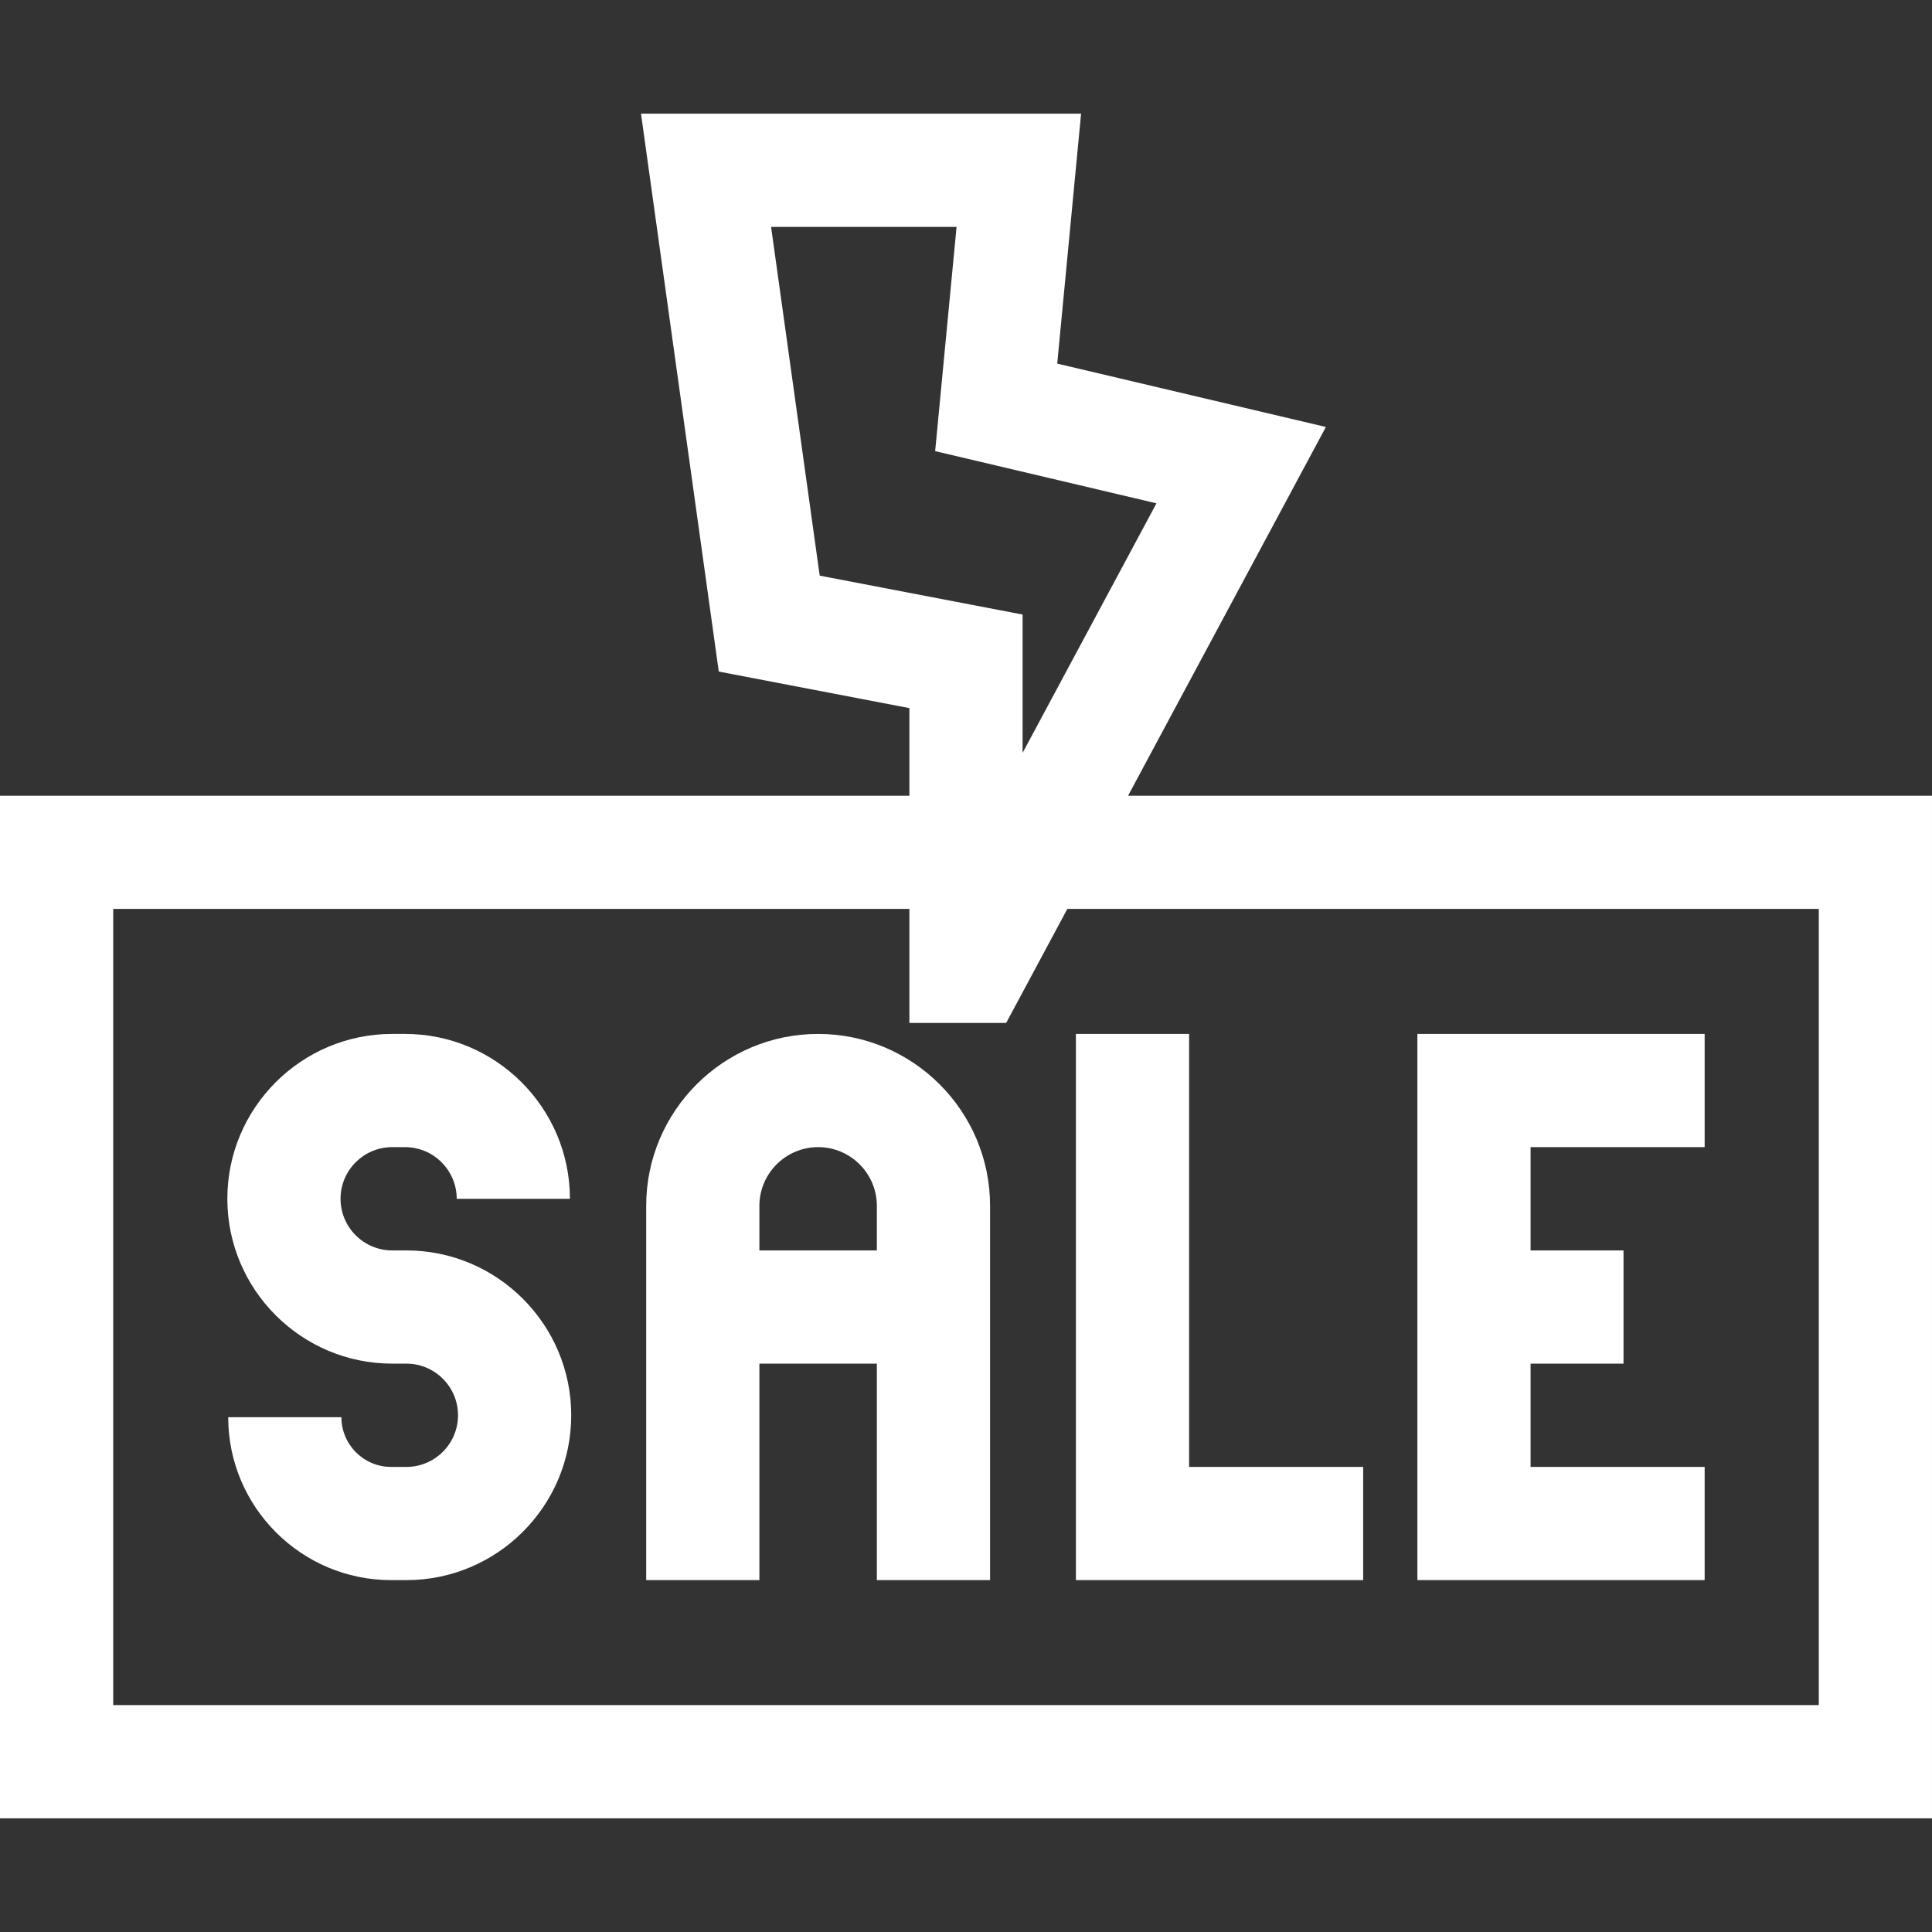 <?xml version="1.0"?>
<svg xmlns="http://www.w3.org/2000/svg" xmlns:xlink="http://www.w3.org/1999/xlink" xmlns:svgjs="http://svgjs.com/svgjs" version="1.1" width="512" height="512" x="0" y="0" viewBox="0 0 512 512" style="enable-background:new 0 0 512 512" xml:space="preserve" class=""><rect x="0" y="0" width="512" height="512" fill="#333333" stroke="none"/><g><g xmlns="http://www.w3.org/2000/svg"><path d="m107.693 331.375h-3.757c-7.547 0-13.687-6.14-13.687-13.687s6.14-13.687 13.687-13.687h3.396c7.557 0 13.704 6.147 13.704 13.704h30c0-24.099-19.605-43.704-43.704-43.704h-3.396c-24.089 0-43.687 19.598-43.687 43.687s19.598 43.687 43.687 43.687h3.757c7.547 0 13.687 6.14 13.687 13.687s-6.14 13.687-13.687 13.687h-4.037c-7.267 0-13.179-5.912-13.179-13.179h-30c0 23.809 19.37 43.179 43.179 43.179h4.037c24.089 0 43.687-19.598 43.687-43.687s-19.598-43.687-43.687-43.687z" fill="#ffffff" data-original="#000000" style=""/><path d="m451.75 388.748h-46.13v-27.369h24.627v-30h-24.627v-27.377h46.13v-30h-76.13v144.746h76.13z" fill="#ffffff" data-original="#000000" style=""/><path d="m216.812 274.002c-25.125 0-45.565 20.44-45.565 45.565v99.181h30v-57.369h31.131v57.369h30v-99.181c0-25.125-20.44-45.565-45.566-45.565zm-15.565 57.377v-11.812c0-8.583 6.982-15.565 15.565-15.565s15.565 6.982 15.565 15.565v11.812z" fill="#ffffff" data-original="#000000" style=""/><path d="m361.255 418.748v-30h-46.13v-114.746h-30v144.746z" fill="#ffffff" data-original="#000000" style=""/><path d="m298.949 210.875 52.426-97.721-71.199-16.794 6.325-66.235h-116.628l20.609 147.844 50.518 9.688v23.218h-241v271h512v-271zm-81.72-58.323-12.883-92.427h49.153l-5.675 59.428 58.652 13.834-35.476 66.126v-36.65zm264.771 299.323h-452v-211h211v30.216h25.644l16.211-30.216h199.145z" fill="#ffffff" data-original="#000000" style=""/></g></g></svg>
